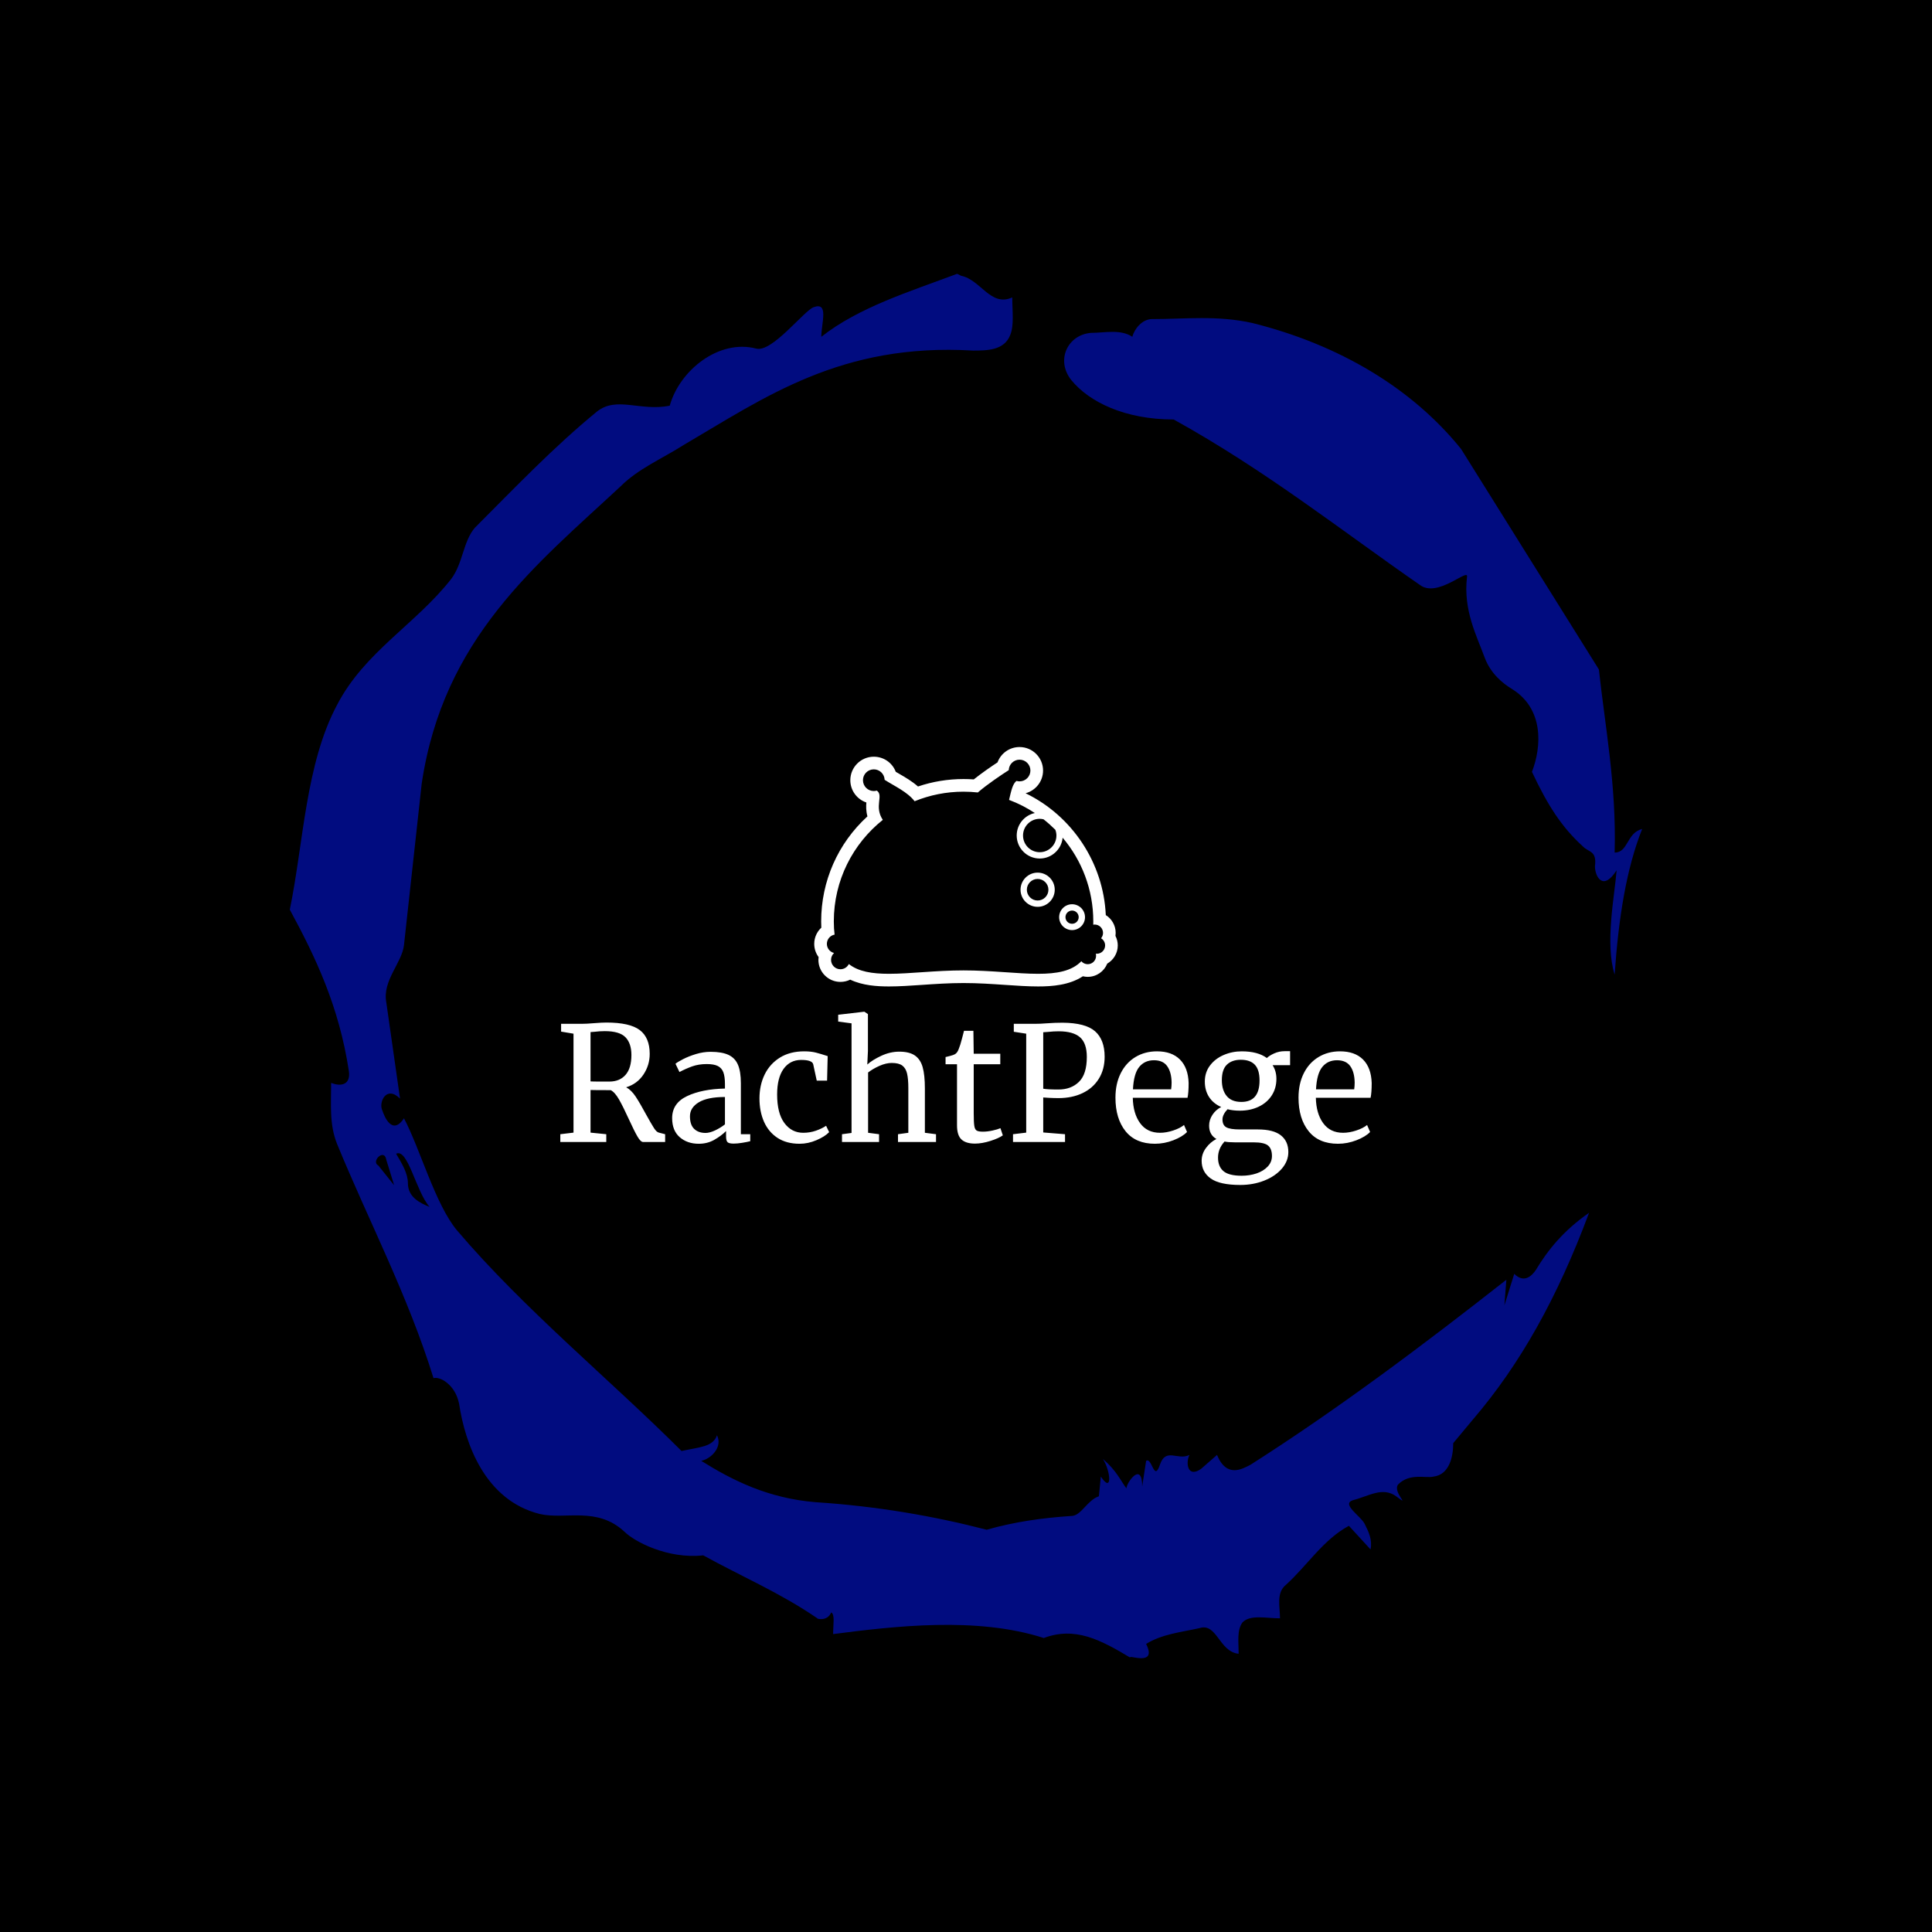 <svg xmlns="http://www.w3.org/2000/svg" version="1.1" xmlns:xlink="http://www.w3.org/1999/xlink" xmlns:svgjs="http://svgjs.dev/svgjs" width="1000" height="1000" viewBox="0 0 1000 1000"><rect width="1000" height="1000" fill="#000000"></rect><g transform="matrix(0.7,0,0,0.7,150,106.25)"><svg viewBox="0 0 320 360" data-background-color="#1ebbd7" preserveAspectRatio="xMidYMid meet" height="1125" width="1000" xmlns="http://www.w3.org/2000/svg" xmlns:xlink="http://www.w3.org/1999/xlink"><g id="tight-bounds" transform="matrix(1,0,0,1,0,0)"><svg viewBox="0 0 320 360" height="360" width="320"><g><svg></svg></g><g><svg viewBox="0 0 320 360" height="360" width="320"><g><path xmlns="http://www.w3.org/2000/svg" d="M20.961 227.22l3.726 4.658-1.863-6.056c-0.466-2.795-3.726 0.466-1.863 1.398M25.153 224.425c1.397 2.329 2.795 4.658 2.795 6.987 0 3.261 2.795 4.658 5.123 5.589-3.261-3.726-5.124-13.974-7.918-12.576M204.017 26.929c7.918 0 15.371-0.932 23.756 0.931 20.495 5.124 37.729 15.371 49.374 29.811l32.606 52.169c1.397 13.042 4.192 27.482 3.726 43.319 3.261 0 2.795-4.658 6.521-5.59-3.726 9.316-5.59 20.961-6.521 34.469-2.329-7.453 0-18.632 0.466-24.687-3.261 5.124-5.124 1.397-5.124-0.932 0.466-3.726-1.397-3.261-2.795-4.658-5.124-4.658-8.384-9.782-12.11-17.7 2.329-6.055 2.795-14.905-4.658-19.563-2.329-1.397-5.124-3.726-6.521-7.453-1.863-5.124-5.124-11.179-4.193-19.097 0.466-2.329-6.987 5.124-11.179 1.863-18.166-12.576-36.332-27.016-58.224-39.127-11.645 0-20.029-4.192-24.221-9.316-3.726-4.658-0.932-10.713 4.658-11.179 3.261 0 6.987-0.932 9.782 0.932 0.466-1.863 2.329-4.192 4.657-4.192M157.904 16.215l0.932 0.466c4.658 0.932 6.987 7.453 12.11 5.124 0 3.261 0.466 6.521-0.466 8.85-1.397 3.726-5.59 3.726-8.85 3.726-31.208-1.863-49.374 11.179-68.471 22.358-5.124 3.261-10.713 5.59-14.906 9.782-20.029 18.632-41.921 35.866-47.045 70.335l-4.192 38.195c-0.466 4.192-5.124 8.384-4.192 13.508l3.26 22.824c-3.261-3.261-5.124 0.932-4.192 2.795 0.466 1.397 2.329 6.055 5.124 1.863 3.726 6.987 7.453 20.495 12.576 26.55 15.837 18.632 36.332 35.4 53.101 52.169 4.192-0.932 7.453-0.932 8.384-3.727 1.397 2.795-1.397 5.59-3.726 6.056 7.453 4.658 15.837 8.85 27.016 9.781 14.44 0.932 27.948 3.261 40.524 6.522 6.521-1.863 13.042-2.795 20.029-3.261 2.329 0 3.726-3.726 6.521-4.658l0.466-4.658c2.795 4.192 2.329-1.397 0.466-4.192 3.261 2.795 4.192 5.124 5.589 6.987 0-1.397 3.726-6.521 3.727-0.466l0.931-6.055c1.397-0.932 1.863 5.124 3.261 0.931 1.397-4.192 4.192-0.932 6.987-2.329-0.932 1.863-0.466 5.59 2.794 3.261l3.727-3.261c2.329 5.59 6.055 3.261 7.918 2.329 20.495-13.042 40.99-28.413 60.553-43.784l-0.466 6.055 2.329-7.453c2.329 2.329 4.192 0.466 5.124-0.931 2.795-4.658 6.521-9.316 12.577-13.508-7.453 20.029-16.303 35.866-27.482 48.908l-4.658 5.59c0 3.261-0.932 7.453-4.658 7.918-1.863 0.466-5.59-0.932-8.384 1.863-1.397 1.863 3.261 5.59-0.466 2.795-3.261-2.329-6.521 0-10.248 0.932-2.795 0.932 1.863 3.726 2.795 5.589 0.932 1.863 1.863 3.726 1.398 6.056l-5.124-5.59c-6.055 3.261-9.782 9.316-14.906 13.974-2.329 1.863-1.397 5.124-1.397 7.918-3.261 0-6.987-0.932-8.85 0.932-1.397 1.863-0.932 4.658-0.932 7.453-4.658-0.466-5.124-7.453-9.315-6.056-4.192 0.932-8.85 1.397-12.577 3.727 2.795 5.59-4.658 2.329-3.726 3.26-6.987-4.192-13.042-7.453-20.495-4.658-15.837-5.124-35.4-2.795-49.84-0.931 0-2.329 0.466-4.658-0.466-5.124-0.932 2.329-3.726 1.397-3.26 1.397-8.85-6.055-17.7-9.782-27.016-14.905-8.384 0.932-16.303-3.261-18.632-5.59-6.521-6.055-13.974-2.795-20.029-4.192-13.042-3.261-17.7-16.769-19.098-26.084-0.932-4.658-4.658-6.521-6.055-6.056-6.055-19.563-15.371-37.263-22.824-55.429-1.863-4.658-1.397-9.316-1.397-14.44 2.329 0.932 4.658 0.466 4.192-2.794-2.329-15.371-7.918-27.016-13.974-38.195 3.261-15.837 3.726-34.469 11.179-48.443 6.521-12.576 18.632-19.098 27.016-29.811 2.795-3.726 2.795-8.85 5.59-12.11 9.316-9.316 18.632-19.098 28.879-27.482 4.658-3.726 10.247 0 17.234-1.397 2.329-8.384 11.645-15.837 20.495-13.508 3.726 0.932 11.179-8.85 13.508-9.782 3.726-1.397 1.863 3.726 1.863 6.987 8.85-6.987 20.961-10.713 32.14-14.906" fill="#010c80" fill-rule="nonzero" stroke="none" stroke-width="1" stroke-linecap="butt" stroke-linejoin="miter" stroke-miterlimit="10" stroke-dasharray="" stroke-dashoffset="0" font-family="none" font-weight="none" font-size="none" text-anchor="none" style="mix-blend-mode: normal" data-fill-palette-color="tertiary"></path></g><g transform="matrix(1,0,0,1,64,128.191)"><svg viewBox="0 0 192 103.619" height="103.619" width="192"><g><svg viewBox="0 0 192 103.619" height="103.619" width="192"><g><svg viewBox="0 0 192 103.619" height="103.619" width="192"><g transform="matrix(1,0,0,1,0,62.629)"><svg viewBox="0 0 192 40.99" height="40.99" width="192"><g><svg viewBox="0 0 192 40.99" height="40.99" width="192"><g><svg viewBox="0 0 192 40.99" height="40.99" width="192"><g transform="matrix(1,0,0,1,0,0)"><svg width="192" viewBox="2.3 -40.95 255.03 54.45" height="40.99" data-palette-color="#010c80"><path d="M2.3 0L2.3-2.45 6.45-2.95 6.45-34.05 2.55-34.7 2.55-37.15 9.1-37.15Q10.5-37.15 12.9-37.35L12.9-37.35Q15.4-37.55 16.8-37.55L16.8-37.55Q24.15-37.55 27.28-35.18 30.4-32.8 30.4-27.7L30.4-27.7Q30.4-24.15 28.43-21.2 26.45-18.25 23-17.2L23-17.2Q24.6-16.35 25.98-14.28 27.35-12.2 29.35-8.5L29.35-8.5Q30.9-5.7 31.73-4.4 32.55-3.1 33.3-2.95L33.3-2.95 35.25-2.45 35.25 0 28.35 0Q27.55 0 26.55-1.73 25.55-3.45 23.9-7.05L23.9-7.05Q22.1-11 20.78-13.33 19.45-15.65 18.15-16.3L18.15-16.3Q12.8-16.3 11.8-16.35L11.8-16.35 11.8-2.95 16.75-2.45 16.75 0 2.3 0ZM17.75-19Q20.95-19 22.8-21.1 24.65-23.2 24.65-27.35L24.65-27.35Q24.65-31 22.78-32.93 20.9-34.85 16.3-34.85L16.3-34.85Q14.7-34.85 13.1-34.65L13.1-34.65Q12.1-34.55 11.8-34.55L11.8-34.55 11.8-19.05Q12.55-19 14.9-19L14.9-19 17.75-19ZM37.45-7.5Q37.45-12.2 42.15-14.43 46.85-16.65 54.05-16.8L54.05-16.8 54.05-18.2Q54.05-20.55 53.55-21.9 53.05-23.25 51.82-23.88 50.6-24.5 48.35-24.5L48.35-24.5Q45.8-24.5 43.77-23.78 41.75-23.05 39.75-22L39.75-22 38.5-24.6Q39.15-25.15 40.9-26.05 42.65-26.95 44.95-27.65 47.25-28.35 49.55-28.35L49.55-28.35Q53.1-28.35 55.17-27.38 57.25-26.4 58.15-24.25 59.05-22.1 59.05-18.5L59.05-18.5 59.05-2.45 62-2.45 62-0.25Q61 0 59.47 0.25 57.95 0.5 56.8 0.5L56.8 0.5Q55.4 0.5 54.9 0.08 54.4-0.35 54.4-1.8L54.4-1.8 54.4-3.45Q52.9-1.95 50.72-0.7 48.55 0.55 45.8 0.55L45.8 0.55Q42.2 0.55 39.82-1.53 37.45-3.6 37.45-7.5L37.45-7.5ZM47.95-2.85Q49.25-2.85 50.95-3.65 52.65-4.45 54.05-5.55L54.05-5.55 54.05-14.15Q48.6-14.15 45.82-12.48 43.05-10.8 43.05-8.1L43.05-8.1Q43.05-5.4 44.37-4.13 45.7-2.85 47.95-2.85L47.95-2.85ZM64.9-13.7Q64.9-17.85 66.52-21.2 68.15-24.55 71.32-26.53 74.5-28.5 78.95-28.5L78.95-28.5Q81.09-28.5 82.65-28.1 84.2-27.7 86.34-27L86.34-27 86.15-19.3 82.9-19.3 81.8-24.4Q81.5-25.8 78-25.8L78-25.8Q74.5-25.8 72.47-22.98 70.45-20.15 70.45-14.95L70.45-14.95Q70.45-9.05 72.72-5.98 75-2.9 78.65-2.9L78.65-2.9Q80.75-2.9 82.62-3.55 84.5-4.2 85.84-5.1L85.84-5.1 86.8-3.1Q85.45-1.7 82.82-0.58 80.2 0.55 77.5 0.55L77.5 0.55Q73.4 0.55 70.57-1.3 67.75-3.15 66.32-6.38 64.9-9.6 64.9-13.7L64.9-13.7ZM93.84-2.85L93.84-37.3 89.64-37.85 89.64-40 97.79-40.95 97.89-40.95 98.99-40.2 98.99-28.6 98.79-24.35Q100.39-25.8 103.19-27.1 105.99-28.4 108.84-28.4L108.84-28.4Q111.99-28.4 113.74-27.2 115.49-26 116.19-23.53 116.89-21.05 116.89-16.85L116.89-16.85 116.89-2.9 120.39-2.45 120.39 0 108.44 0 108.44-2.45 111.69-2.9 111.69-16.9Q111.69-19.85 111.29-21.53 110.89-23.2 109.79-24.03 108.69-24.85 106.49-24.85L106.49-24.85Q104.69-24.85 102.64-23.95 100.59-23.05 99.04-21.85L99.04-21.85 99.04-2.9 102.49-2.45 102.49 0 90.84 0 90.84-2.45 93.84-2.85ZM132.64 0.5Q129.79 0.5 128.39-0.8 126.99-2.1 126.99-5.25L126.99-5.25 126.99-24.45 123.39-24.45 123.39-26.7Q123.64-26.75 124.79-27.05 125.94-27.35 126.34-27.6L126.34-27.6Q127.14-28.05 127.59-29.4L127.59-29.4Q127.99-30.35 128.54-32.45 129.09-34.55 129.19-34.95L129.19-34.95 132.14-34.95 132.24-27.75 140.59-27.75 140.59-24.45 132.24-24.45 132.24-9.1Q132.24-6.25 132.42-5.1 132.59-3.95 133.17-3.6 133.74-3.25 135.14-3.25L135.14-3.25Q136.49-3.25 138.12-3.6 139.74-3.95 140.64-4.35L140.64-4.35 141.39-2.1Q140.19-1.2 137.52-0.35 134.84 0.5 132.64 0.5L132.64 0.5ZM148.74-2.95L148.74-34.05 144.84-34.65 144.84-37.15 151.49-37.15Q153.29-37.15 155.04-37.3L155.04-37.3Q157.74-37.5 160.14-37.5L160.14-37.5Q167.39-37.45 170.39-34.8 173.39-32.15 173.39-26.8L173.39-26.8Q173.39-22.8 171.54-19.85 169.69-16.9 166.41-15.35 163.14-13.8 158.89-13.8L158.89-13.8Q157.44-13.8 155.94-13.88 154.44-13.95 154.09-14L154.09-14 154.09-3 160.94-2.45 160.94 0 144.59 0 144.59-2.45 148.74-2.95ZM154.09-16.75Q155.49-16.5 158.89-16.5L158.89-16.5Q162.84-16.5 165.31-18.9 167.79-21.3 167.79-26.75L167.79-26.75Q167.79-31.05 165.64-32.93 163.49-34.8 158.94-34.8L158.94-34.8Q157.34-34.8 155.54-34.6L155.54-34.6Q154.44-34.5 154.09-34.5L154.09-34.5 154.09-16.75ZM189.19 0.55Q183.14 0.55 179.96-3.4 176.79-7.35 176.79-13.95L176.79-13.95Q176.79-18.3 178.44-21.6 180.09-24.9 183.06-26.7 186.04-28.5 189.84-28.5L189.84-28.5Q194.49-28.5 197.06-25.93 199.64-23.35 199.79-18.55L199.79-18.55Q199.79-15.5 199.44-13.9L199.44-13.9 182.24-13.9Q182.34-8.95 184.54-5.93 186.74-2.9 190.79-2.9L190.79-2.9Q192.79-2.9 194.96-3.63 197.14-4.35 198.34-5.35L198.34-5.35 199.29-3.15Q197.84-1.65 194.99-0.55 192.14 0.55 189.19 0.55L189.19 0.55ZM182.29-16.55L194.29-16.55Q194.44-17.6 194.44-18.7L194.44-18.7Q194.39-21.95 193.06-23.83 191.74-25.7 188.89-25.7L188.89-25.7Q185.99-25.7 184.26-23.6 182.54-21.5 182.29-16.55L182.29-16.55ZM216.03 13.5Q209.63 13.5 206.76 11.48 203.88 9.45 203.88 5.9L203.88 5.9Q203.88 3.7 205.26 1.85 206.63 0 208.53-0.95L208.53-0.95Q206.23-2.25 206.23-5.15L206.23-5.15Q206.23-6.95 207.28-8.55 208.33-10.15 210.03-11L210.03-11Q207.53-12.1 206.21-14.15 204.88-16.2 204.88-19L204.88-19Q204.88-21.9 206.51-24.05 208.13-26.2 210.81-27.35 213.48-28.5 216.48-28.5L216.48-28.5Q221.53-28.5 224.38-26.4L224.38-26.4Q225.13-27.15 226.68-27.85 228.23-28.55 229.98-28.55L229.98-28.55 231.68-28.55 231.68-24.15 226.18-24.15Q227.38-22.3 227.38-19.85L227.38-19.85Q227.38-16.9 225.91-14.63 224.43-12.35 221.81-11.1 219.18-9.85 215.88-9.85L215.88-9.85Q213.73-9.85 212.03-10.3L212.03-10.3Q211.33-9.6 210.88-8.75 210.43-7.9 210.43-7.1L210.43-7.1Q210.43-5.3 211.63-4.63 212.83-3.95 215.93-3.95L215.93-3.95 221.58-3.95Q226.43-3.95 228.78-2.1 231.13-0.25 231.13 3.15L231.13 3.15Q231.13 6 229.08 8.38 227.03 10.75 223.56 12.13 220.08 13.5 216.03 13.5L216.03 13.5ZM216.38-12.6Q222.08-12.6 222.08-19.35L222.08-19.35Q222.08-22.7 220.61-24.28 219.13-25.85 216.18-25.85L216.18-25.85Q213.43-25.85 211.83-24.33 210.23-22.8 210.23-19.45L210.23-19.45Q210.23-16.3 211.76-14.45 213.28-12.6 216.38-12.6L216.38-12.6ZM216.48 10.6Q218.93 10.6 221.11 9.88 223.28 9.15 224.63 7.73 225.98 6.3 225.98 4.4L225.98 4.4Q225.98 2.15 224.78 1.13 223.58 0.1 220.13 0.1L220.13 0.1 214.23 0.1Q212.23 0.1 211.08-0.15L211.08-0.15Q209.03 2.1 209.03 4.9L209.03 4.9Q209.03 7.7 210.73 9.15 212.43 10.6 216.48 10.6L216.48 10.6ZM246.73 0.55Q240.68 0.55 237.51-3.4 234.33-7.35 234.33-13.95L234.33-13.95Q234.33-18.3 235.98-21.6 237.63-24.9 240.61-26.7 243.58-28.5 247.38-28.5L247.38-28.5Q252.03-28.5 254.61-25.93 257.18-23.35 257.33-18.55L257.33-18.55Q257.33-15.5 256.98-13.9L256.98-13.9 239.78-13.9Q239.88-8.95 242.08-5.93 244.28-2.9 248.33-2.9L248.33-2.9Q250.33-2.9 252.51-3.63 254.68-4.35 255.88-5.35L255.88-5.35 256.83-3.15Q255.38-1.65 252.53-0.55 249.68 0.55 246.73 0.55L246.73 0.55ZM239.83-16.55L251.83-16.55Q251.98-17.6 251.98-18.7L251.98-18.7Q251.93-21.95 250.61-23.83 249.28-25.7 246.43-25.7L246.43-25.7Q243.53-25.7 241.81-23.6 240.08-21.5 239.83-16.55L239.83-16.55Z" opacity="1" transform="matrix(1,0,0,1,0,0)" fill="#ffffff" class="undefined-text-0" data-fill-palette-color="primary" id="text-0"></path></svg></g></svg></g></svg></g></svg></g><g transform="matrix(1,0,0,1,60.089,0)"><svg viewBox="0 0 71.822 56.648" height="56.648" width="71.822"><g><svg xmlns="http://www.w3.org/2000/svg" xmlns:xlink="http://www.w3.org/1999/xlink" version="1.1" x="0" y="0" viewBox="0 0 99.002 78.085" enable-background="new 0 0 99 78.084" xml:space="preserve" width="71.822" height="56.648" class="icon-icon-0" data-fill-palette-color="accent" id="icon-0"><g fill="#00ffef" data-fill-palette-color="accent"><path d="M98.249 61.602c0.047-0.324 0.071-0.652 0.071-0.981 0-2.446-1.289-4.597-3.225-5.809-0.765-17.008-10.939-32.353-26.162-39.743 3.278-0.868 5.701-3.859 5.701-7.407C74.635 3.437 71.199 0 66.974 0c-3.307 0-6.111 2.061-7.186 4.996-2.207 1.455-5.199 3.514-7.752 5.561-1.116-0.08-2.231-0.12-3.334-0.12-5.099 0-10.085 0.817-14.86 2.431-1.926-1.701-4.152-2.992-6.186-4.171-0.365-0.211-0.721-0.419-1.067-0.622-1.097-2.896-3.882-4.922-7.158-4.922-4.225 0-7.662 3.437-7.662 7.662 0 3.375 2.194 6.248 5.231 7.267-0.102 1.236-0.124 2.797 0.352 4.533C7.723 31.41 2.262 43.726 2.262 56.877c0 0.694 0.017 1.375 0.048 2.038C0.878 60.239 0 62.128 0 64.196c0 1.599 0.521 3.093 1.422 4.299-0.041 0.304-0.06 0.611-0.06 0.92 0 3.963 3.224 7.188 7.187 7.188 1.132 0 2.215-0.261 3.185-0.737 4.054 1.927 8.761 2.219 12.644 2.219 3.346 0 6.962-0.246 10.791-0.508 4.345-0.296 8.837-0.602 13.535-0.602 4.698 0 9.191 0.306 13.536 0.602 3.831 0.262 7.447 0.508 10.794 0.508 4.604 0 10.188-0.422 14.586-3.315 0.513 0.122 1.045 0.187 1.584 0.187 2.884 0 5.355-1.79 6.365-4.317 2.05-1.185 3.433-3.4 3.433-5.933C99 63.614 98.734 62.552 98.249 61.602zM78.993 28.856c0 3.007-2.439 5.445-5.445 5.445-3.01 0-5.446-2.438-5.446-5.445 0-3.008 2.437-5.446 5.446-5.446 0.431 0 0.844 0.063 1.243 0.157 1.354 1.062 2.639 2.206 3.853 3.42C78.858 27.572 78.993 28.196 78.993 28.856zM92.152 67.426c-0.109 0-0.216-0.008-0.321-0.019 0.061 0.224 0.095 0.456 0.095 0.7 0 1.505-1.219 2.722-2.724 2.722-0.834 0-1.58-0.376-2.079-0.967C83.98 73.1 79.091 73.96 73.032 73.96c-6.882 0-15.273-1.11-24.33-1.11-9.055 0-17.444 1.11-24.325 1.11-5.446 0-9.948-0.696-13.086-3.187-0.501 1.009-1.539 1.703-2.742 1.703-1.691 0-3.063-1.37-3.063-3.062 0-0.888 0.379-1.685 0.983-2.244-1.344-0.324-2.344-1.53-2.344-2.975 0-1.507 1.087-2.754 2.519-3.013-0.168-1.306-0.256-2.734-0.256-4.307 0-13.414 6.243-25.367 15.979-33.12-2.938-4.418 0.369-7.945-1.954-9.547-0.312 0.091-0.64 0.141-0.981 0.141-1.954 0-3.537-1.583-3.537-3.536 0-1.953 1.583-3.537 3.537-3.537 1.911 0 3.463 1.517 3.53 3.412 3.21 2.066 7.414 3.913 9.777 6.989 4.928-2.008 10.316-3.118 15.964-3.118 1.575 0 3.128 0.089 4.658 0.256 3.151-2.718 7.698-5.747 10.084-7.281 0.064-1.896 1.618-3.412 3.529-3.412 1.953 0 3.536 1.584 3.536 3.537 0 1.952-1.583 3.536-3.536 3.536-0.34 0-0.67-0.05-0.982-0.141-1.321 0.913-1.768 3.397-2.447 6.185 2.978 1.115 5.795 2.558 8.411 4.281-3.378 0.734-5.917 3.742-5.917 7.334 0 4.14 3.369 7.507 7.51 7.507 3.898 0 7.11-2.986 7.472-6.792 6.234 7.37 9.999 16.896 9.999 27.306 0 0.362-0.005 0.717-0.014 1.064 0.15-0.026 0.308-0.044 0.468-0.044 1.503 0 2.723 1.22 2.723 2.723 0 0.668-0.243 1.28-0.642 1.753 0.79 0.477 1.321 1.341 1.321 2.332C94.875 66.208 93.655 67.426 92.152 67.426z" fill="#ffffff" data-fill-palette-color="accent"></path><path d="M72.865 40.96c-3.076 0-5.578 2.503-5.578 5.578 0 3.079 2.502 5.58 5.578 5.58s5.581-2.501 5.581-5.58C78.446 43.463 75.941 40.96 72.865 40.96zM72.865 50.056c-1.942 0-3.516-1.574-3.516-3.518 0-1.94 1.573-3.516 3.516-3.516s3.518 1.575 3.518 3.516C76.383 48.481 74.808 50.056 72.865 50.056z" fill="#ffffff" data-fill-palette-color="accent"></path><path d="M84.097 51.272c-2.325 0-4.217 1.893-4.217 4.219 0 2.325 1.892 4.216 4.217 4.216 2.327 0 4.22-1.891 4.22-4.216C88.316 53.165 86.424 51.272 84.097 51.272zM84.097 57.646c-1.19 0-2.155-0.965-2.155-2.154 0-1.191 0.965-2.157 2.155-2.157 1.192 0 2.157 0.966 2.157 2.157C86.254 56.681 85.289 57.646 84.097 57.646z" fill="#ffffff" data-fill-palette-color="accent"></path></g></svg></g></svg></g><g></g></svg></g></svg></g></svg></g></svg></g><defs></defs></svg><rect width="320" height="360" fill="none" stroke="none" visibility="hidden"></rect></g></svg></g></svg>